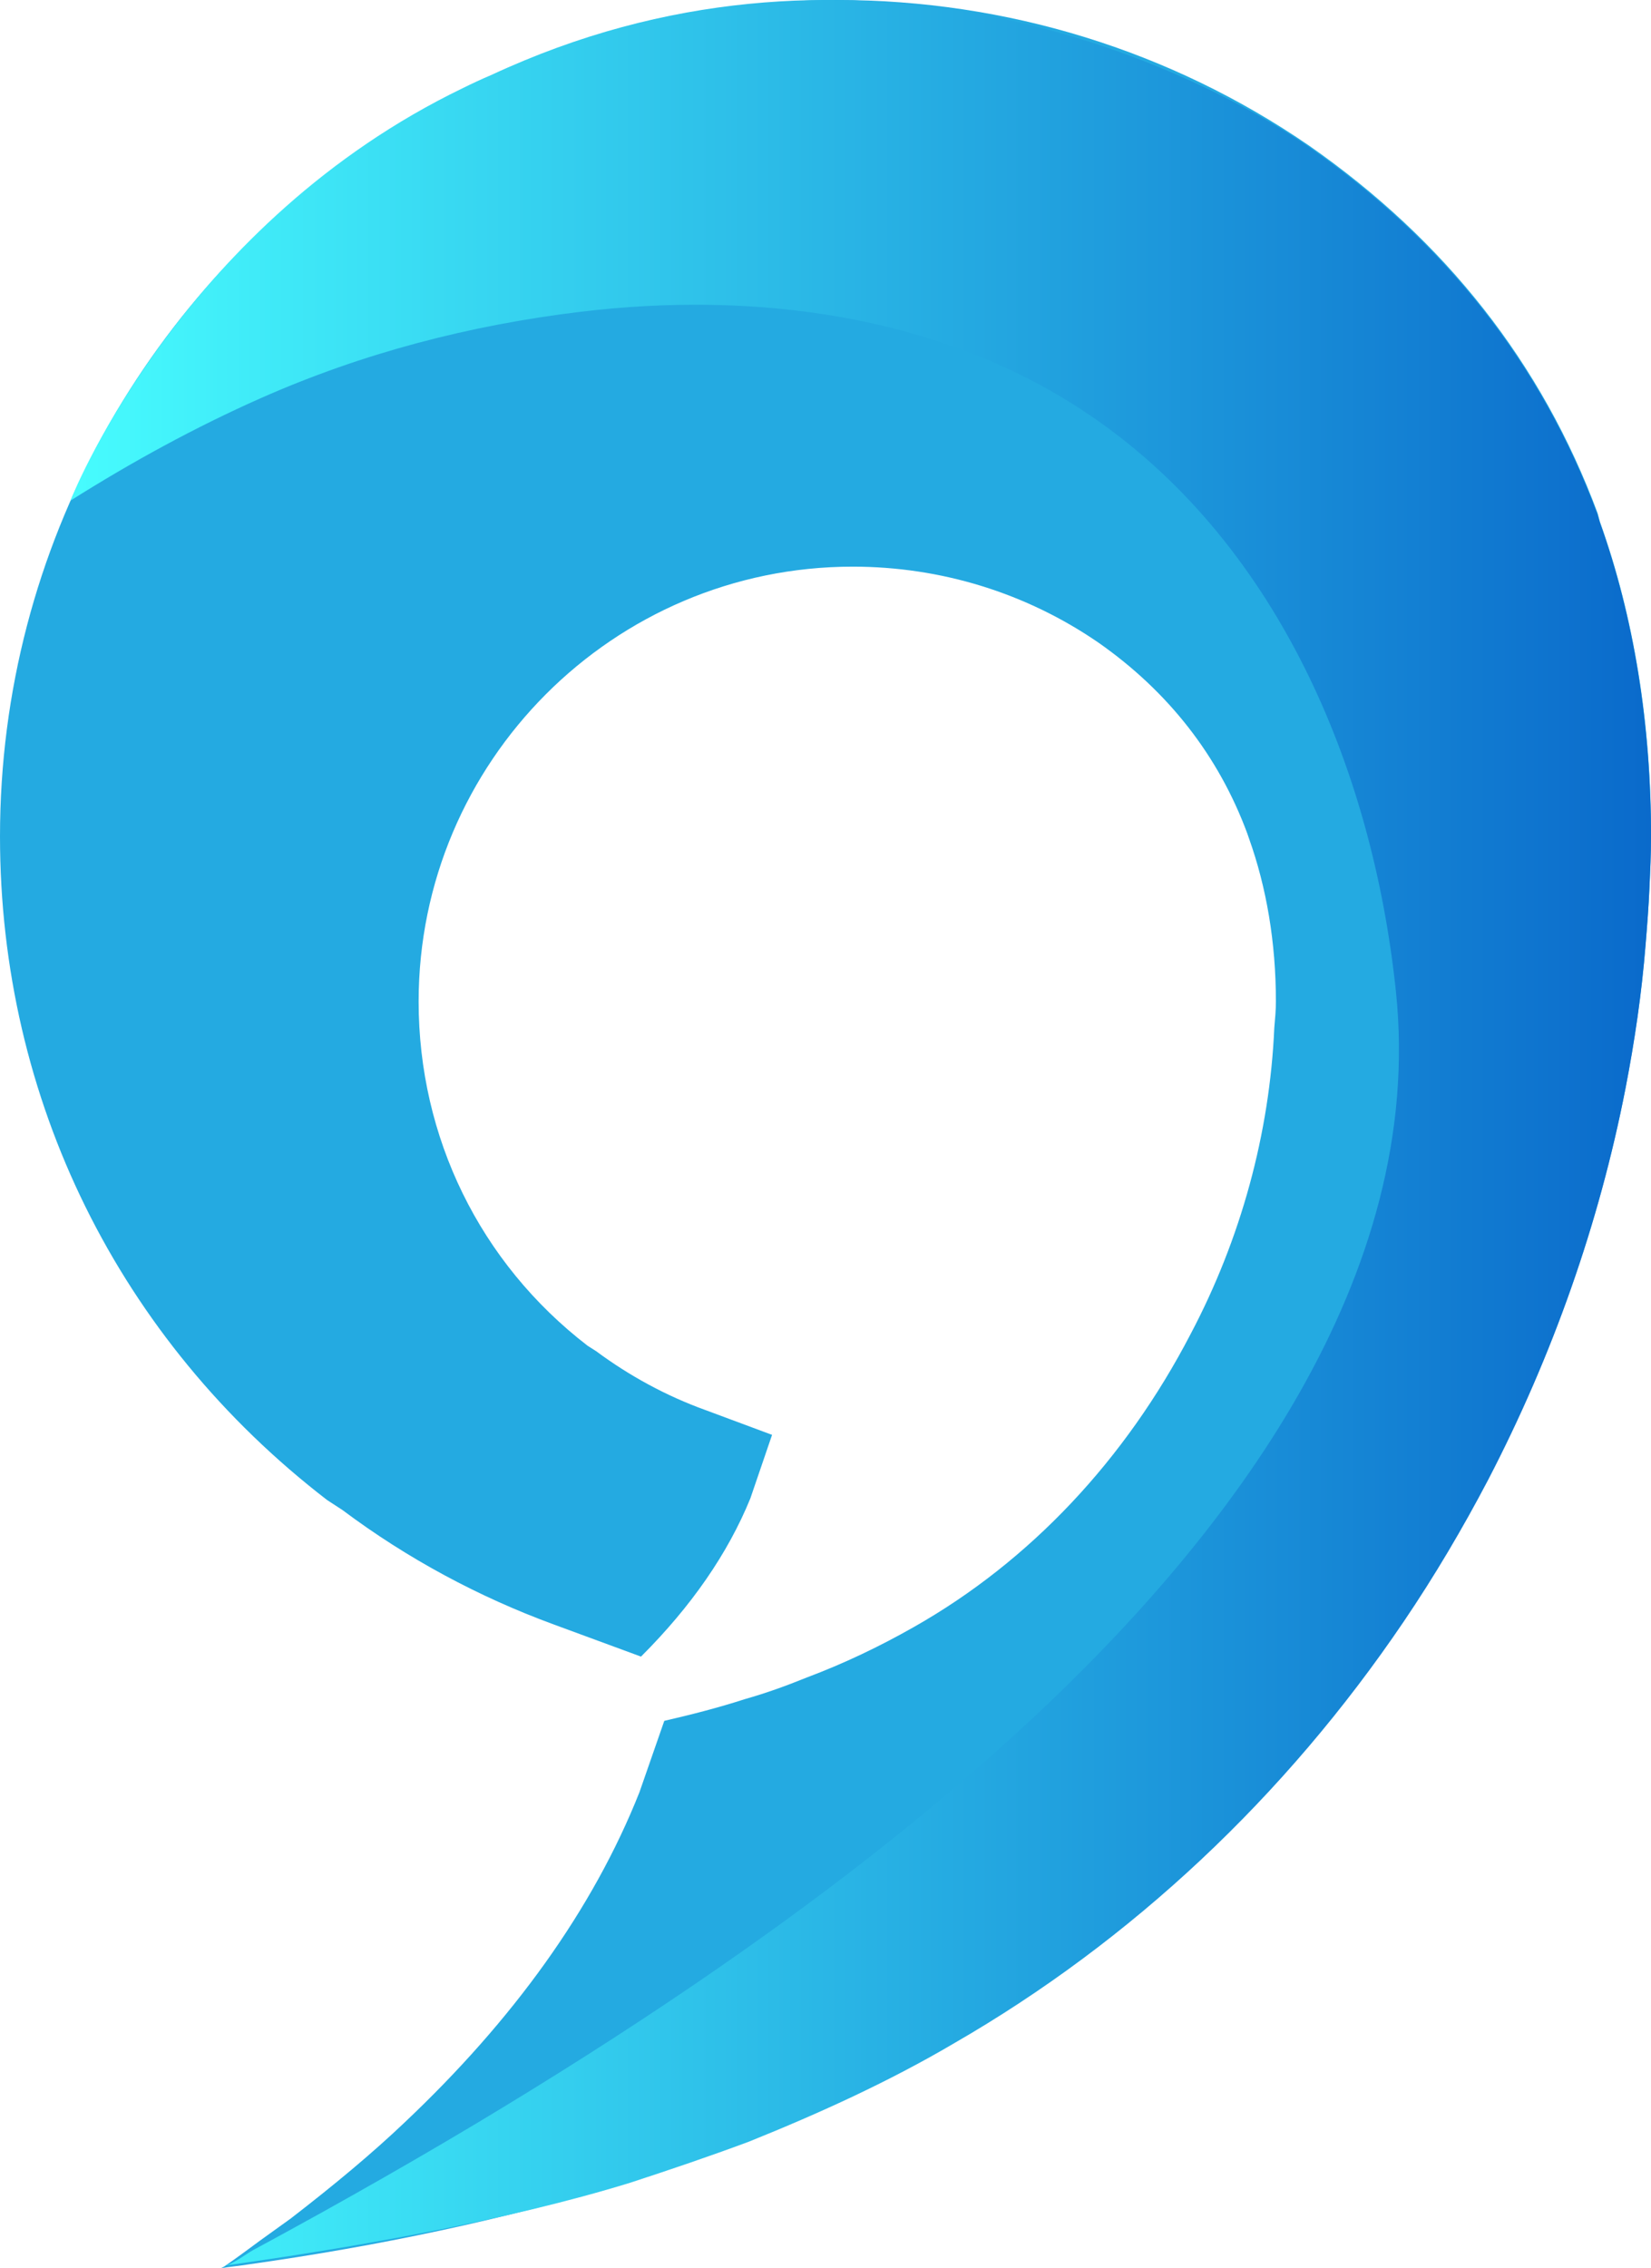 <?xml version="1.0" encoding="UTF-8"?><svg id="a" xmlns="http://www.w3.org/2000/svg" xmlns:xlink="http://www.w3.org/1999/xlink" viewBox="0 0 278.04 381.96"><defs><style>.c{fill:url(#b);}.d{fill:#24aae1;}</style><linearGradient id="b" x1="11.87" y1="190.77" x2="278.04" y2="190.77" gradientTransform="matrix(1, 0, 0, 1, 0, 0)" gradientUnits="userSpaceOnUse"><stop offset="0" stop-color="#47fcfe"/><stop offset="1" stop-color="#0a6acb"/></linearGradient></defs><path class="d" d="M278.04,140.72v.13c0,2.87-.13,5.74-.25,8.48-.14,3.26-.4,6.53-.66,9.66-.65,8.09-1.82,16.18-3.39,24.28-4.44,22.71-12.26,44.9-23.1,65.66-4.31,8.23-9.01,16.19-14.23,23.89-19.98,29.63-45.83,53.91-75.72,71.01-10.84,6.4-22.58,11.88-34.59,16.58-6.65,2.48-13.18,4.83-19.98,6.92-20.75,6.4-42.82,10.96-64.22,13.97-1.57,.26-3.14,.39-4.7,.65,0,0,.27-.13,.52-.26,2.09-1.43,4.18-3,6.14-4.44l5.09-3.66c7.44-5.74,13.7-10.97,19.06-16.06,18.41-17.36,31.86-36.03,39.68-55.74l4.18-12.01c4.56-1.05,9.13-2.22,13.58-3.66,3.65-1.04,6.91-2.22,10.44-3.65,6.26-2.35,12.26-5.22,18.01-8.49,19.58-11.09,35.63-28.2,46.61-49.34,8.48-16.06,13.31-33.81,14.09-51.56,.14-1.56,.27-3,.27-4.44,0-9.92-1.57-19.19-4.56-27.54l-.27-.78c-4.83-13.05-13.31-23.89-25.06-32.11-12.14-8.35-26.5-12.79-41.38-12.79-40.33,0-73.1,32.9-73.1,73.23,0,22.84,10.3,43.99,28.45,57.96l1.43,.91c5.62,4.17,11.88,7.57,18.41,9.92l11.23,4.18-3.66,10.71c-3.79,9.27-9.92,18.15-18.41,26.63l-14.88-5.48c-12.4-4.57-24.41-10.97-35.38-19.19l-2.61-1.7C19.98,225.57,0,185.11,0,140.85,0,91.77,25.32,48.43,63.57,23.24,85.9,8.62,112.4,0,140.98,0s56.13,8.49,79.5,24.54c22.84,15.93,39.16,36.55,48.57,61.88l.38,1.43c5.75,16.06,8.62,33.94,8.62,52.87Z"/><path class="c" d="M278.04,140.95c0,2.87-.13,5.74-.26,8.48-.14,3.27-.39,6.53-.66,9.79-.65,8.1-1.82,16.06-3.39,24.15-4.44,22.72-12.26,44.91-23.1,65.8-4.31,8.22-9.01,16.18-14.23,23.89-19.97,29.49-45.83,53.78-75.72,71.01-10.84,6.39-22.58,11.75-34.58,16.58-6.66,2.48-13.19,4.69-19.98,6.91-20.75,6.4-46.99,10.97-68.41,13.97,1.53-.21,3.65-1.95,5.02-2.69,1.95-1.05,3.89-2.1,5.83-3.17,3.65-1.99,7.29-4.01,10.91-6.06,6.94-3.91,13.83-7.9,20.67-11.99,12.5-7.49,24.82-15.29,36.86-23.49,20-13.63,39.32-28.38,57.02-44.9,32.99-30.81,66.11-74.14,61.06-122.29-3.93-37.56-20.09-76.24-52.54-97.69-24.78-16.38-55.75-20.25-84.76-16.75-18.63,2.25-36.66,6.93-53.87,14.55-11.1,4.92-21.77,10.77-32.04,17.25,1.05-2.75,19.59-47,66.05-69.45,1.57-.78,3.26-1.57,4.83-2.22,59.27-27.67,115.01-3.53,137.72,12.14,22.84,15.93,39.16,36.55,48.57,61.88l.38,1.3c5.75,16.06,8.62,34.07,8.62,53Z"/></svg>